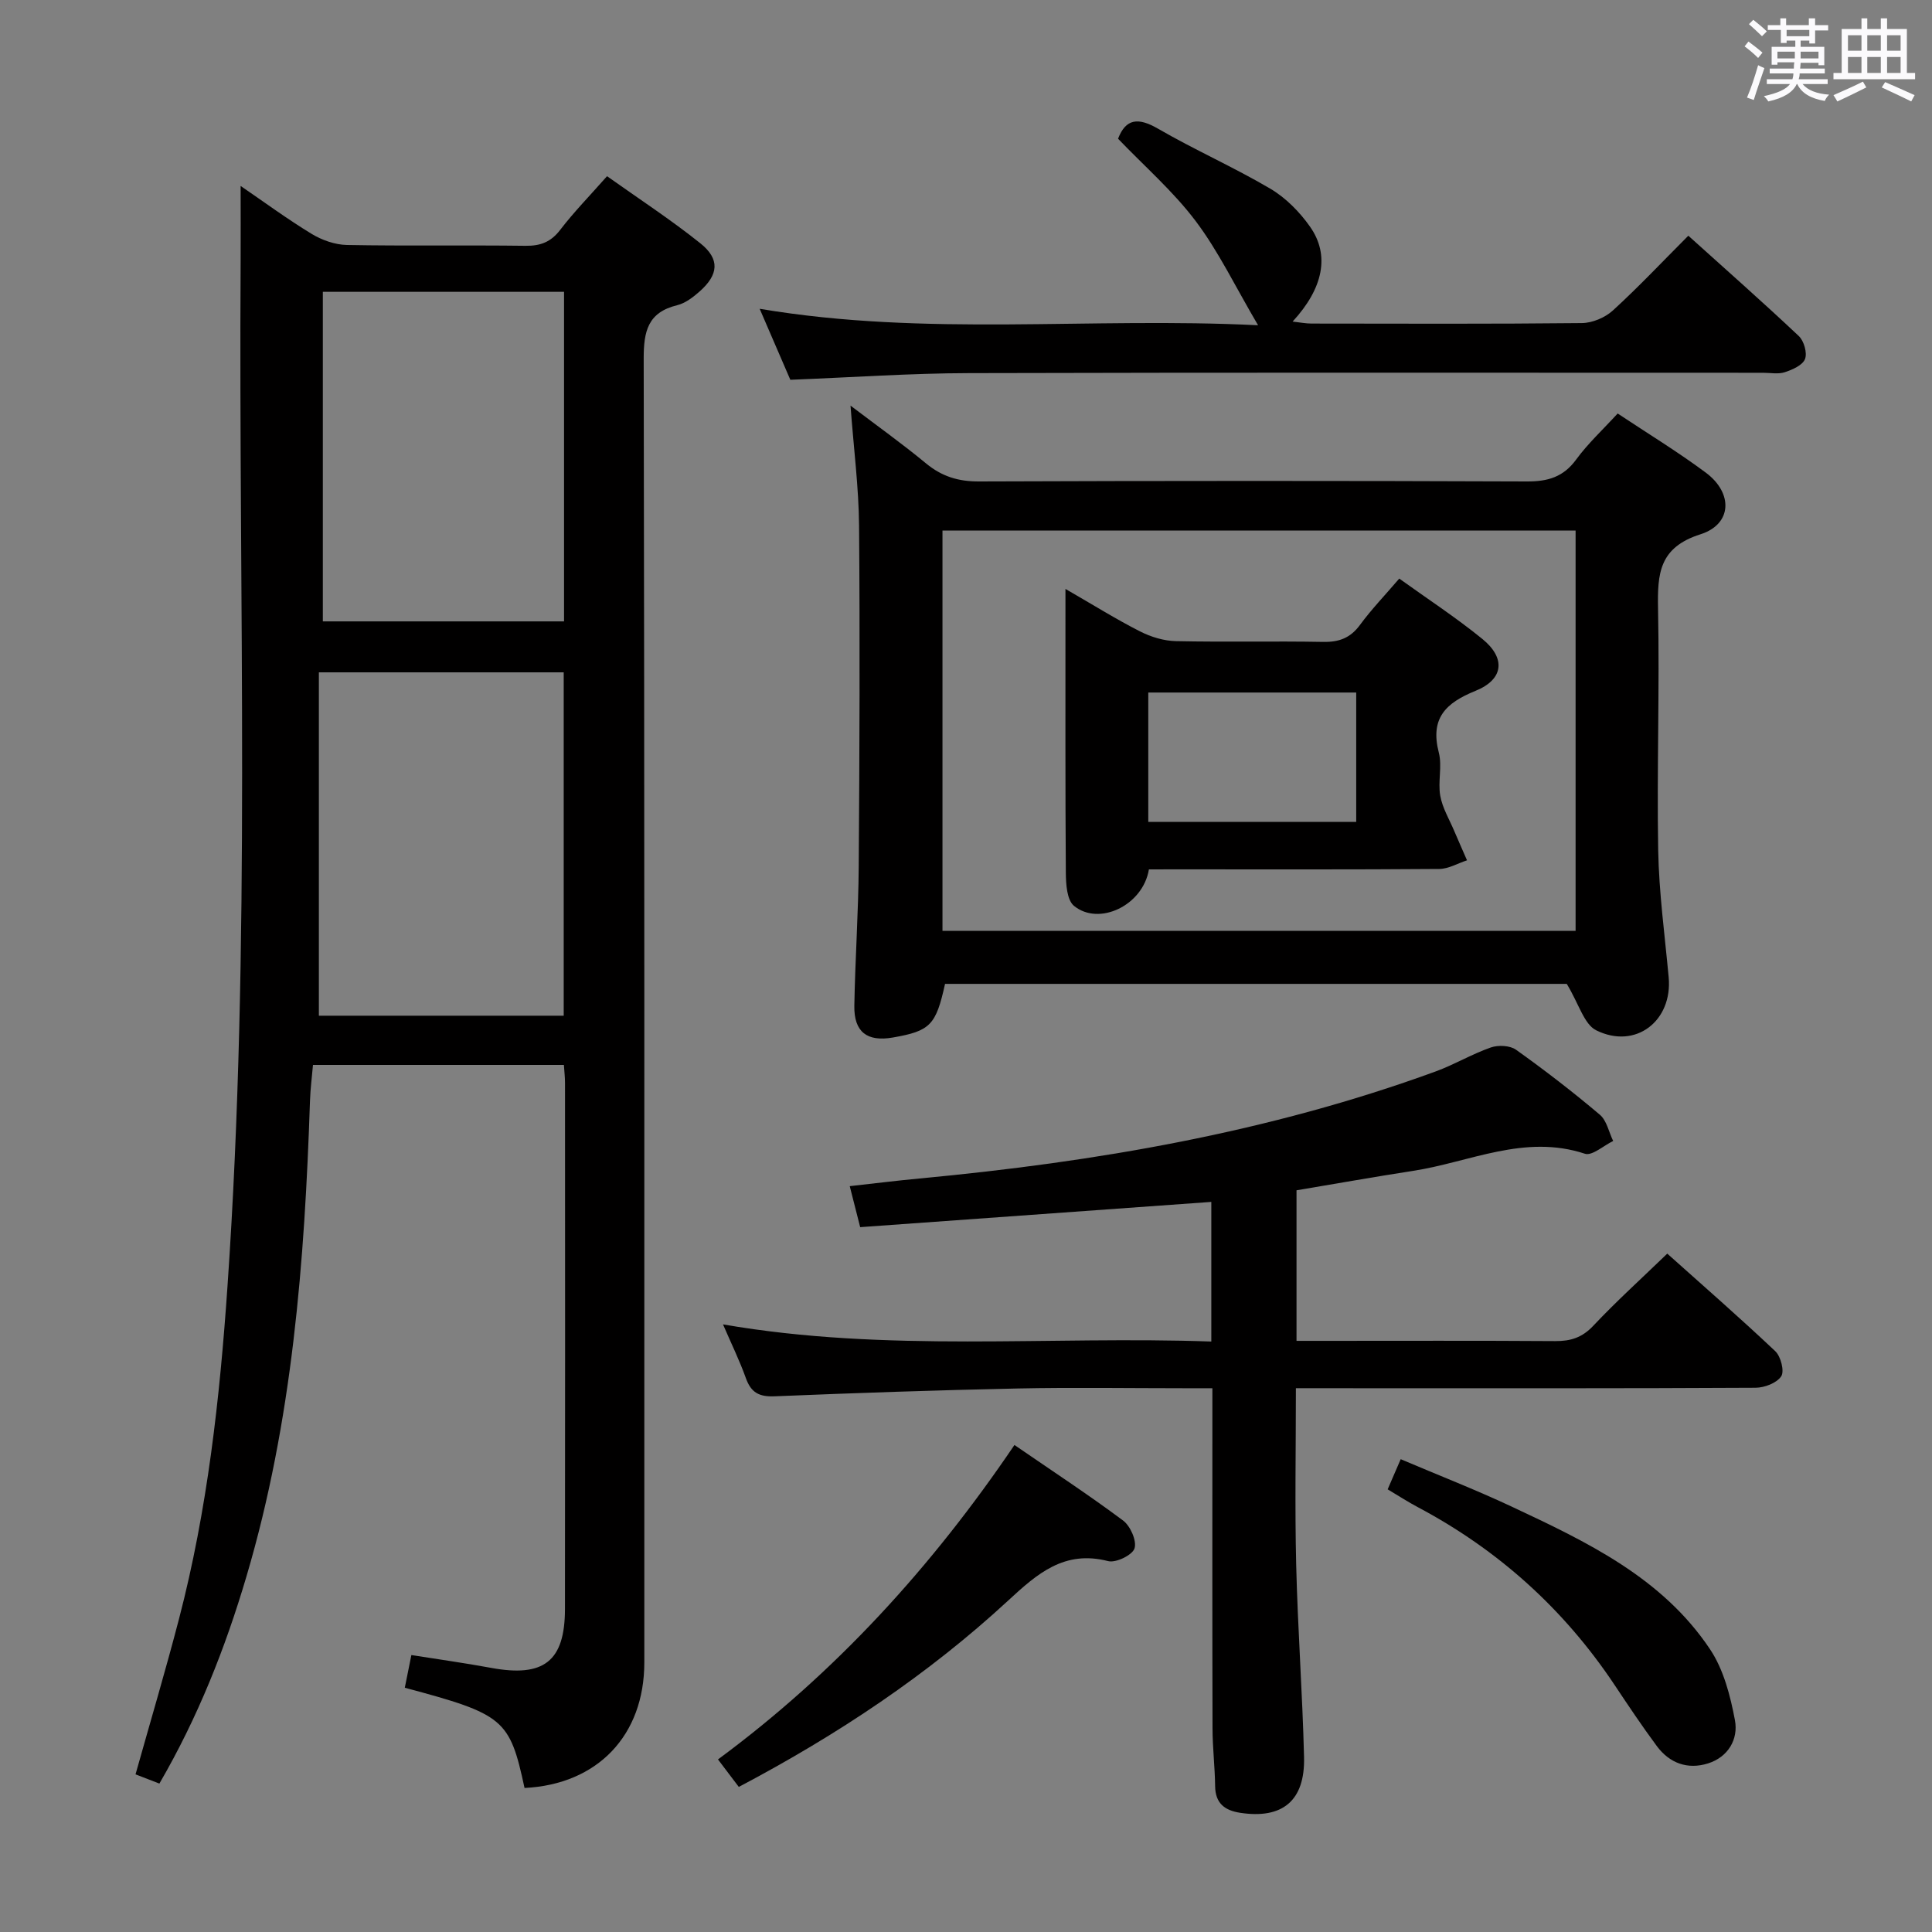 <svg enable-background="new 0 0 400 400" viewBox="0 0 400 400" xmlns="http://www.w3.org/2000/svg"><rect x="0" y="0" width="400" height="400" fill="#808080" stroke="none"/><path d="m361.2 9.6.8-1c.9.7 1.9 1.4 2.9 2.3l-.9 1.1c-1-1-2-1.8-2.8-2.4zm.5 10.6c.9-2.1 1.6-4.3 2.3-6.7.4.2.8.4 1.3.6-.7 2.1-1.5 4.3-2.2 6.6zm.4-15.2.9-.9c1 .8 2 1.6 2.8 2.4l-1 1c-.9-.9-1.8-1.7-2.7-2.5zm12.5-1.2h1.2v1.4h2.7v1.1h-2.7v2.7h-1.2v-.6h-1.8v1.3h4.9v3.8h-1.2v-.5h-3.7c0 .4-.1.9-.1 1.2h5.1v1h-5.2c0 .5-.1.9-.2 1.2h6v1h-5.2c1.1 1.3 2.9 2 5.5 2.2-.4.4-.7.8-.9 1.3-2.9-.5-4.8-1.6-5.7-3.5h-.1c-.8 1.7-2.7 2.9-5.9 3.6-.2-.4-.6-.8-.9-1.1 2.8-.6 4.6-1.4 5.4-2.5h-4.8v-1h5.3c.1-.3.2-.7.2-1.2h-4.9v-1h5c0-.4 0-.8.1-1.3h-3.5v.5h-1.2v-3.7h4.9v-1.3h-1.8v.5h-1.2v-2.7h-2.7v-1h2.6v-1.4h1.2v1.4h4.7v-1.4zm-6.6 8.3h3.6c0-.4 0-.9 0-1.4h-3.6zm1.9-4.6h4.7v-1.3h-4.7zm6.6 3.2h-3.7v1.4h3.7z" fill="#fbfafc"/><path d="m385.3 3.8h1.3v2.2h2.8v-2.2h1.3v2.2h4.1v9.1h1.7v1.3h-16.9v-1.3h1.7v-9.1h4.1v-2.2zm.4 13.1.7 1.2c-1.8.9-3.8 1.9-6 2.9-.2-.4-.5-.8-.8-1.3 2.3-1 4.3-1.9 6.1-2.8zm-3.1-6.4h2.8v-3.2h-2.8zm0 4.6h2.8v-3.3h-2.8zm4-4.6h2.8v-3.2h-2.8zm0 4.6h2.8v-3.3h-2.8zm3.7 1.9c2.1.9 4.1 1.8 6.1 2.7l-.7 1.3c-2.2-1.1-4.2-2-6.1-2.9zm3.2-9.7h-2.8v3.2h2.8v-3.1zm-2.8 7.8h2.8v-3.3h-2.8z" fill="#fbfafc"/><g fill="#010000"><path d="m33 369.27c-1.98-.77-3.35-1.29-4.94-1.91 3.05-10.85 6.21-21.47 9-32.18 5.89-22.58 8.44-45.62 10.04-68.89 4.89-70.71 2.28-141.48 2.72-212.23.03-5.07 0-10.13 0-15.56 4.83 3.3 9.62 6.83 14.68 9.91 2.14 1.3 4.85 2.26 7.31 2.31 12.32.23 24.66.01 36.98.17 3.12.04 5.27-.78 7.21-3.32 2.82-3.68 6.09-7.02 9.68-11.09 6.51 4.63 13.16 8.96 19.33 13.9 4.09 3.28 3.77 6.49-.18 9.98-1.35 1.19-2.95 2.42-4.63 2.83-6.08 1.49-6.94 5.39-6.93 11.09.18 89.97.13 179.93.13 269.9 0 15.13-9.69 25.26-24.8 26-3.07-14.27-4.23-15.26-24.79-20.75.4-2 .81-4.04 1.36-6.77 5.58.89 11.08 1.65 16.54 2.66 10.86 2 15.24-1.35 15.26-12.17.05-36.32.02-72.64.01-108.96 0-1.14-.14-2.27-.23-3.71-17.27 0-34.34 0-51.95 0-.22 2.53-.54 4.97-.62 7.42-1.1 33.27-3.65 66.38-13.16 98.5-4.37 14.79-10.03 29.12-18.02 42.87zm33.02-230.07v71.09h50.69c0-23.83 0-47.36 0-71.09-16.7 0-33.12 0-50.69 0zm50.76-78.78c-16.79 0-33.21 0-49.94 0v68.23h49.94c0-22.74 0-45.19 0-68.23z"/><path d="m324.38 203.7c-41.89 0-85.31 0-128.72 0-1.88 8.55-3.06 9.76-10.82 11.11-5.32.92-8.05-1.15-7.96-6.56.17-9.65.84-19.29.91-28.93.17-23.49.26-46.99.07-70.48-.07-7.93-1.1-15.85-1.77-24.86 5.6 4.25 10.76 7.93 15.63 11.96 3.26 2.69 6.65 3.75 10.92 3.74 37.82-.14 75.65-.15 113.47 0 4.34.02 7.56-.9 10.22-4.54 2.43-3.32 5.51-6.17 8.59-9.53 6.15 4.09 12.39 7.89 18.23 12.23 5.71 4.24 5.49 10.69-1.09 12.78-8.56 2.72-8.92 8.13-8.78 15.39.34 16.65-.26 33.32.03 49.98.16 8.79 1.36 17.56 2.17 26.33.84 9.04-6.84 15.04-15.01 10.99-2.51-1.25-3.57-5.46-6.09-9.61zm-129.25-10.97h131.08c0-27.73 0-55.27 0-82.89-43.9 0-87.43 0-131.08 0z"/><path d="m268.3 287.41c0 12.63-.23 24.59.06 36.53.32 13.29 1.3 26.57 1.63 39.86.22 9.04-4.48 12.86-13.23 11.52-3.19-.49-5.14-1.96-5.18-5.51-.05-3.98-.53-7.96-.54-11.94-.06-21.49-.03-42.98-.03-64.47 0-1.8 0-3.59 0-5.98-2.23 0-4.02 0-5.81 0-11.5 0-22.99-.19-34.48.05-16.79.35-33.58.93-50.36 1.62-3.16.13-4.86-.75-5.93-3.75-1.31-3.67-3.04-7.19-4.74-11.14 33.9 5.88 67.46 2.36 101.1 3.55 0-10.2 0-19.63 0-28.91-24.17 1.74-48.12 3.46-72.7 5.23-.67-2.63-1.33-5.23-2.16-8.49 4.99-.55 9.68-1.14 14.37-1.58 36.47-3.42 72.39-9.55 106.94-22.17 3.89-1.42 7.5-3.6 11.41-4.96 1.54-.54 3.97-.43 5.23.47 5.96 4.25 11.77 8.73 17.35 13.45 1.43 1.21 1.86 3.59 2.76 5.44-1.97.94-4.36 3.13-5.85 2.64-12.49-4.13-23.83 1.74-35.61 3.55-7.99 1.23-15.96 2.66-24.1 4.02v31.17h5.59c15.99 0 31.99-.06 47.98.05 3.2.02 5.57-.73 7.87-3.17 4.77-5.07 9.95-9.75 15.32-14.94 7.38 6.61 15.02 13.26 22.37 20.21 1.14 1.08 1.92 4.14 1.22 5.19-.92 1.39-3.46 2.36-5.31 2.37-27.15.15-54.31.1-81.46.1-4.46-.01-8.91-.01-13.71-.01z"/><path d="m157.28 63.93c34.54 5.82 68.14 1.67 103.19 3.41-4.74-8.05-8.19-15.3-12.92-21.57-4.64-6.16-10.59-11.33-16.07-17.05 1.61-4.17 4.15-4.46 8.27-2.08 7.6 4.4 15.69 7.97 23.26 12.43 3.19 1.88 6.06 4.8 8.21 7.85 4.16 5.9 2.76 12.76-3.6 19.66 1.53.17 2.72.41 3.91.41 18.66.02 37.32.1 55.97-.1 2.18-.02 4.81-1.13 6.43-2.61 5.28-4.82 10.19-10.04 15.62-15.48 7.72 6.96 15.41 13.74 22.87 20.77 1.07 1.01 1.78 3.49 1.29 4.76-.5 1.29-2.6 2.21-4.18 2.73-1.35.45-2.97.12-4.47.12-54.81 0-109.61-.08-164.42.07-12.12.03-24.24.88-37.01 1.38-1.94-4.47-4.01-9.27-6.35-14.7z"/><path d="m152.96 369.96c-1.47-1.95-2.76-3.64-4.31-5.69 24.32-17.95 44.28-39.85 61.38-65.1 7.84 5.39 15.32 10.29 22.48 15.63 1.52 1.13 2.88 4.21 2.38 5.78-.44 1.38-3.86 3.05-5.47 2.63-9.07-2.33-14.65 2.59-20.69 8.17-16.57 15.3-35.22 27.74-55.77 38.58z"/><path d="m287.3 308.35c.85-1.95 1.62-3.74 2.7-6.24 7.83 3.33 15.5 6.31 22.94 9.8 15.54 7.29 31.21 14.7 41.13 29.59 2.79 4.19 4.18 9.6 5.13 14.65.74 3.95-1.41 7.64-5.59 8.95-4.2 1.32-7.96-.05-10.58-3.59-3.07-4.14-5.93-8.43-8.79-12.72-10.47-15.68-24.04-27.9-40.68-36.74-2.05-1.08-3.99-2.35-6.26-3.7z"/><path d="m237.87 180c-1.24 7.5-10.36 11.77-15.51 7.55-1.47-1.2-1.67-4.49-1.69-6.82-.13-17.65-.07-35.31-.08-52.96 0-1.61 0-3.22 0-5.84 5.71 3.29 10.46 6.26 15.43 8.79 2.26 1.15 4.94 1.97 7.45 2.02 10.15.22 20.32-.03 30.48.16 3.31.06 5.64-.82 7.63-3.53 2.36-3.21 5.14-6.1 8.12-9.58 5.77 4.15 11.73 8.04 17.22 12.51 4.88 3.98 4.41 8.37-1.43 10.73-6.2 2.51-9.43 5.69-7.6 12.79.73 2.82-.22 6.03.3 8.94.45 2.53 1.89 4.9 2.91 7.32.86 2.02 1.75 4.03 2.63 6.04-1.92.62-3.84 1.78-5.76 1.79-18.15.14-36.31.08-54.46.08-1.81.01-3.62.01-5.64.01zm42.92-36.62c-14.62 0-28.82 0-43.05 0v26.78h43.05c0-9.07 0-17.71 0-26.78z"/></g></svg>